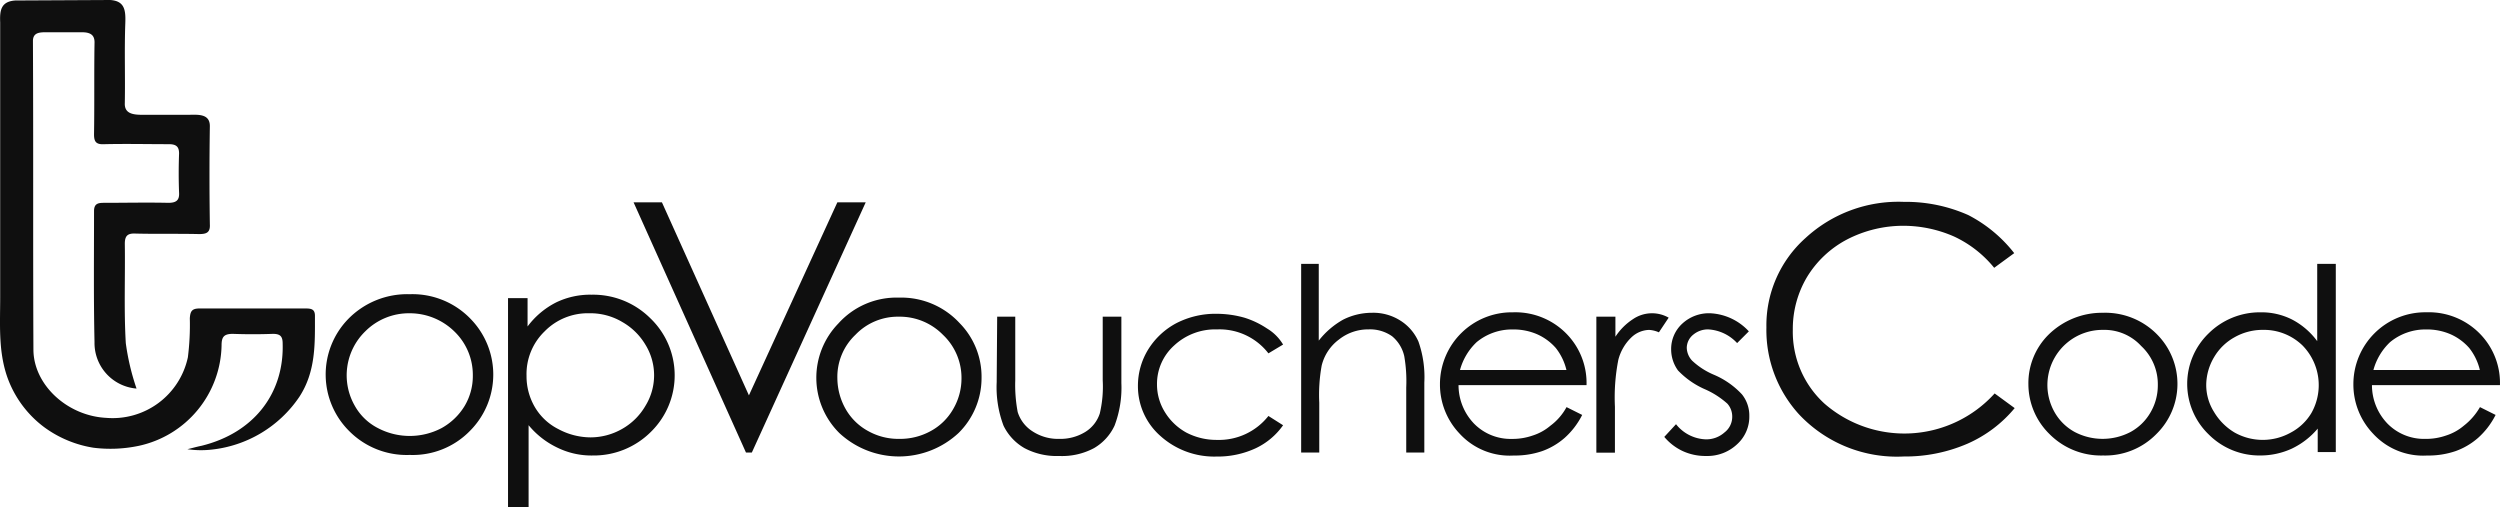 <svg xmlns="http://www.w3.org/2000/svg" width="206.528" height="41.908" viewBox="0 0 206.528 41.908"><g transform="translate(-0.462)"><g transform="translate(52.802 16.674)"><path d="M130.1,41.4h2.342l7.187,15.948L146.936,41.4h2.342L139.87,62.071h-.484Z" transform="translate(-130.1 -41.36)" fill="#0f0f0f"/><path d="M174.323,60.9A6.556,6.556,0,0,1,179.33,63a6.313,6.313,0,0,1,1.817,4.522,6.385,6.385,0,0,1-1.9,4.562,7.229,7.229,0,0,1-9.851,0,6.434,6.434,0,0,1-.081-9.044A6.452,6.452,0,0,1,174.323,60.9Zm0,1.575a4.847,4.847,0,0,0-3.593,1.494,4.785,4.785,0,0,0-1.494,3.593,5.227,5.227,0,0,0,.686,2.544,4.724,4.724,0,0,0,1.857,1.817,5.118,5.118,0,0,0,2.584.646,5.224,5.224,0,0,0,2.584-.646,4.724,4.724,0,0,0,1.857-1.817,5,5,0,0,0,.686-2.544,4.886,4.886,0,0,0-1.534-3.593A5,5,0,0,0,174.323,62.475Z" transform="translate(-152.4 -52.987)" fill="#0f0f0f"/><path d="M204.44,64.8h1.494v5.249a12.028,12.028,0,0,0,.2,2.624,2.919,2.919,0,0,0,1.252,1.615,3.839,3.839,0,0,0,2.18.606,3.921,3.921,0,0,0,2.14-.565,2.814,2.814,0,0,0,1.211-1.534,9.656,9.656,0,0,0,.242-2.745V64.8H214.7v5.491a8.818,8.818,0,0,1-.565,3.513,4.182,4.182,0,0,1-1.7,1.857,5.581,5.581,0,0,1-2.867.646,5.682,5.682,0,0,1-2.867-.646,4.291,4.291,0,0,1-1.736-1.857,8.987,8.987,0,0,1-.565-3.593l.04-5.41Z" transform="translate(-174.402 -55.312)" fill="#0f0f0f"/><path d="M245.291,66.744l-1.211.727a5.1,5.1,0,0,0-4.239-1.978,4.975,4.975,0,0,0-3.553,1.332,4.259,4.259,0,0,0-1.413,3.19,4.321,4.321,0,0,0,.646,2.3,4.769,4.769,0,0,0,1.776,1.7,5.377,5.377,0,0,0,2.544.606,5.2,5.2,0,0,0,4.239-1.978l1.211.767a5.768,5.768,0,0,1-2.261,1.9,7.45,7.45,0,0,1-3.23.686,6.648,6.648,0,0,1-4.643-1.7,5.464,5.464,0,0,1-1.857-4.118,5.717,5.717,0,0,1,.848-3.028,6.087,6.087,0,0,1,2.342-2.18,7.065,7.065,0,0,1,3.351-.767,8.5,8.5,0,0,1,2.261.323,7.215,7.215,0,0,1,1.857.888A3.827,3.827,0,0,1,245.291,66.744Z" transform="translate(-191.634 -54.954)" fill="#0f0f0f"/><path d="M266.6,54h1.494v6.339a6.722,6.722,0,0,1,2.019-1.736,5.308,5.308,0,0,1,2.382-.565,4.171,4.171,0,0,1,2.342.646,3.889,3.889,0,0,1,1.494,1.736,8.856,8.856,0,0,1,.484,3.391v5.773h-1.494v-5.37a12.132,12.132,0,0,0-.162-2.584,2.98,2.98,0,0,0-1.009-1.655,3.157,3.157,0,0,0-1.938-.565,3.881,3.881,0,0,0-2.463.848,3.8,3.8,0,0,0-1.413,2.14,13.531,13.531,0,0,0-.2,3.068v4.118H266.64V54Z" transform="translate(-211.49 -48.873)" fill="#0f0f0f"/><path d="M305.557,71.733l1.292.646a6.394,6.394,0,0,1-1.453,1.9,5.771,5.771,0,0,1-1.857,1.09,6.957,6.957,0,0,1-2.342.363,5.61,5.61,0,0,1-4.482-1.817,5.873,5.873,0,0,1-1.615-4.078,5.937,5.937,0,0,1,6.016-5.935,5.908,5.908,0,0,1,4.8,2.18,5.8,5.8,0,0,1,1.292,3.836H296.634a4.583,4.583,0,0,0,1.292,3.19,4.232,4.232,0,0,0,3.109,1.252,5.051,5.051,0,0,0,1.736-.283,4.235,4.235,0,0,0,1.453-.807A4.71,4.71,0,0,0,305.557,71.733Zm0-3.028a4.686,4.686,0,0,0-.888-1.857,4.467,4.467,0,0,0-1.534-1.13,4.876,4.876,0,0,0-2.019-.4,4.57,4.57,0,0,0-2.988,1.05,4.941,4.941,0,0,0-1.373,2.3h8.8Z" transform="translate(-228.483 -54.775)" fill="#0f0f0f"/><path d="M327.14,64.383h1.534v1.655a4.968,4.968,0,0,1,1.453-1.453,2.787,2.787,0,0,1,2.947-.121l-.807,1.211a2.355,2.355,0,0,0-.807-.2,2.2,2.2,0,0,0-1.453.606,3.914,3.914,0,0,0-1.09,1.857,16.078,16.078,0,0,0-.283,3.876v3.8H327.1V64.383Z" transform="translate(-247.563 -54.895)" fill="#0f0f0f"/><path d="M347.985,65.591l-.969.969a3.522,3.522,0,0,0-2.382-1.13,1.893,1.893,0,0,0-1.252.444,1.411,1.411,0,0,0-.525,1.09,1.617,1.617,0,0,0,.444,1.05,6.047,6.047,0,0,0,1.817,1.171,6.744,6.744,0,0,1,2.3,1.615,2.785,2.785,0,0,1,.606,1.776,3.059,3.059,0,0,1-1.009,2.342,3.57,3.57,0,0,1-2.544.969,4.51,4.51,0,0,1-1.938-.4A4.44,4.44,0,0,1,341,74.311l.969-1.05a3.274,3.274,0,0,0,2.463,1.252,2.245,2.245,0,0,0,1.534-.565,1.622,1.622,0,0,0,.646-1.292,1.592,1.592,0,0,0-.4-1.09,6.937,6.937,0,0,0-1.9-1.211,6.892,6.892,0,0,1-2.18-1.534,2.973,2.973,0,0,1-.565-1.736,2.84,2.84,0,0,1,.929-2.14,3.24,3.24,0,0,1,2.3-.848A4.633,4.633,0,0,1,347.985,65.591Z" transform="translate(-255.851 -54.892)" fill="#0f0f0f"/><path d="M382.37,45.539l-1.655,1.211a9.343,9.343,0,0,0-3.311-2.584,10.432,10.432,0,0,0-4.2-.888,10.113,10.113,0,0,0-4.643,1.13,8.487,8.487,0,0,0-3.311,3.109,8.391,8.391,0,0,0-1.171,4.36,8.031,8.031,0,0,0,2.624,6.1,10.054,10.054,0,0,0,14.05-.848l1.655,1.211a10.58,10.58,0,0,1-3.916,2.947,12.958,12.958,0,0,1-5.249,1.05,11.082,11.082,0,0,1-8.68-3.513,10.324,10.324,0,0,1-2.665-7.146,9.668,9.668,0,0,1,3.23-7.388,11.328,11.328,0,0,1,8.115-2.988,12.7,12.7,0,0,1,5.329,1.09A11.5,11.5,0,0,1,382.37,45.539Z" transform="translate(-268.313 -41.3)" fill="#0f0f0f"/><path d="M421.677,64a6,6,0,0,1,4.522,1.857,5.8,5.8,0,0,1-.121,8.156,5.9,5.9,0,0,1-4.4,1.776,5.992,5.992,0,0,1-4.441-1.776,5.779,5.779,0,0,1-1.736-4.118,5.642,5.642,0,0,1,1.615-4.037A6.308,6.308,0,0,1,421.677,64Zm0,1.413a4.554,4.554,0,0,0-4,6.823,4.239,4.239,0,0,0,1.655,1.615,4.967,4.967,0,0,0,4.6,0,4.24,4.24,0,0,0,1.655-1.615,4.413,4.413,0,0,0,.606-2.261,4.306,4.306,0,0,0-1.373-3.23A4.118,4.118,0,0,0,421.677,65.413Z" transform="translate(-300.273 -54.835)" fill="#0f0f0f"/><path d="M460.274,54V69.544H458.78V67.606a6.385,6.385,0,0,1-2.14,1.655,6.194,6.194,0,0,1-2.584.565,5.914,5.914,0,0,1-4.28-1.736,5.8,5.8,0,0,1,0-8.357A6.012,6.012,0,0,1,454.056,58a5.588,5.588,0,0,1,2.624.606,6.063,6.063,0,0,1,2.059,1.776V54Zm-6.016,5.45a4.708,4.708,0,0,0-2.342.606,4.454,4.454,0,0,0-1.7,1.655,4.567,4.567,0,0,0-.646,2.261,4.186,4.186,0,0,0,.646,2.261,4.87,4.87,0,0,0,1.7,1.7,4.752,4.752,0,0,0,4.643,0,4.356,4.356,0,0,0,1.7-1.615,4.678,4.678,0,0,0-.727-5.572A4.574,4.574,0,0,0,454.258,59.45Z" transform="translate(-319.651 -48.873)" fill="#0f0f0f"/><path d="M492.457,71.733l1.292.646a6.393,6.393,0,0,1-1.453,1.9,5.771,5.771,0,0,1-1.857,1.09,6.957,6.957,0,0,1-2.342.363,5.61,5.61,0,0,1-4.481-1.817A5.873,5.873,0,0,1,482,69.835a5.937,5.937,0,0,1,6.016-5.935,5.908,5.908,0,0,1,4.8,2.18,5.8,5.8,0,0,1,1.292,3.836H483.534a4.583,4.583,0,0,0,1.292,3.19,4.232,4.232,0,0,0,3.109,1.252,5.051,5.051,0,0,0,1.736-.283,4.235,4.235,0,0,0,1.453-.807A5.236,5.236,0,0,0,492.457,71.733Zm0-3.028a4.687,4.687,0,0,0-.888-1.857,4.468,4.468,0,0,0-1.534-1.13,4.876,4.876,0,0,0-2.019-.4,4.57,4.57,0,0,0-2.988,1.05,4.94,4.94,0,0,0-1.373,2.3h8.8Z" transform="translate(-339.924 -54.775)" fill="#0f0f0f"/></g><g transform="translate(27.366 24.305)"><path d="M74.044,60.2a6.671,6.671,0,0,1,5.087,2.1A6.583,6.583,0,0,1,79.01,71.5a6.6,6.6,0,0,1-4.966,1.978A6.691,6.691,0,0,1,69.038,71.5a6.583,6.583,0,0,1-.121-9.205A6.82,6.82,0,0,1,74.044,60.2Zm0,1.575a5.092,5.092,0,0,0-3.674,1.494,5.065,5.065,0,0,0-.848,6.177,4.563,4.563,0,0,0,1.9,1.817,5.654,5.654,0,0,0,5.249,0,5.123,5.123,0,0,0,1.9-1.817,4.824,4.824,0,0,0,.686-2.544,4.975,4.975,0,0,0-1.534-3.634A5.262,5.262,0,0,0,74.044,61.775Z" transform="translate(-67.1 -60.2)" fill="#0f0f0f"/><path d="M104.2,60.583h1.7v2.342a6.753,6.753,0,0,1,2.342-1.978,6.447,6.447,0,0,1,2.947-.646,6.7,6.7,0,0,1,4.845,1.938,6.534,6.534,0,0,1,.04,9.407,6.677,6.677,0,0,1-4.8,1.938,6.4,6.4,0,0,1-2.907-.646,6.952,6.952,0,0,1-2.382-1.857v6.783h-1.7V60.583Zm6.823,1.252a4.991,4.991,0,0,0-3.714,1.494A4.9,4.9,0,0,0,105.815,67a5.041,5.041,0,0,0,.686,2.584,4.69,4.69,0,0,0,1.938,1.817,5.69,5.69,0,0,0,2.665.686,5.262,5.262,0,0,0,2.584-.686,5.141,5.141,0,0,0,1.938-1.9,4.815,4.815,0,0,0,0-5.087,5.223,5.223,0,0,0-1.9-1.857A5.148,5.148,0,0,0,111.023,61.834Z" transform="translate(-89.221 -60.26)" fill="#0f0f0f"/></g><path d="M1.729.04C.518.121.437.888.477,1.857v22.69c0,2.221-.161,4.4.565,6.541a8.848,8.848,0,0,0,3.068,4.2,9.354,9.354,0,0,0,4.078,1.7,11.353,11.353,0,0,0,3.755-.161,8.662,8.662,0,0,0,6.823-8.277c0-.686.161-.969.929-.969,1.09.04,2.221.04,3.311,0,.606,0,.807.2.807.807.121,4.159-2.422,7.388-6.7,8.438-.4.081-.807.2-1.171.283a7.787,7.787,0,0,0,1.938.04,10.025,10.025,0,0,0,7.308-4.36c1.373-2.1,1.292-4.4,1.292-6.7,0-.565-.323-.606-.807-.606H16.95c-.646,0-.767.242-.807.807a21.377,21.377,0,0,1-.161,3.23A6.356,6.356,0,0,1,9.239,34.52c-3.23-.161-6.016-2.745-6.016-5.652-.04-8.479,0-17-.04-25.476,0-.767.646-.727,1.252-.727H7.22c.686,0,1.09.2,1.05.929-.04,2.5,0,5.006-.04,7.51,0,.646.2.848.888.807,1.776-.04,3.553,0,5.289,0,.606,0,.848.2.848.767-.04,1.09-.04,2.18,0,3.23.04.646-.242.848-.888.848-1.776-.04-3.553,0-5.289,0-.484,0-.848.04-.848.686,0,3.593-.04,7.227.04,10.82A3.777,3.777,0,0,0,11.742,32.1a19.559,19.559,0,0,1-.888-3.755c-.161-2.745-.04-5.491-.081-8.2,0-.686.242-.888.929-.848,1.736.04,3.472,0,5.208.04.606,0,.929-.121.888-.807q-.061-4.058,0-8.115c0-1.09-1.09-.929-1.9-.929H12.428c-.807,0-1.7,0-1.655-.969.04-2.18-.04-4.4.04-6.581C10.854.848,10.773.081,9.562,0Z" transform="translate(0)" fill="#0f0f0f"/></g></svg>